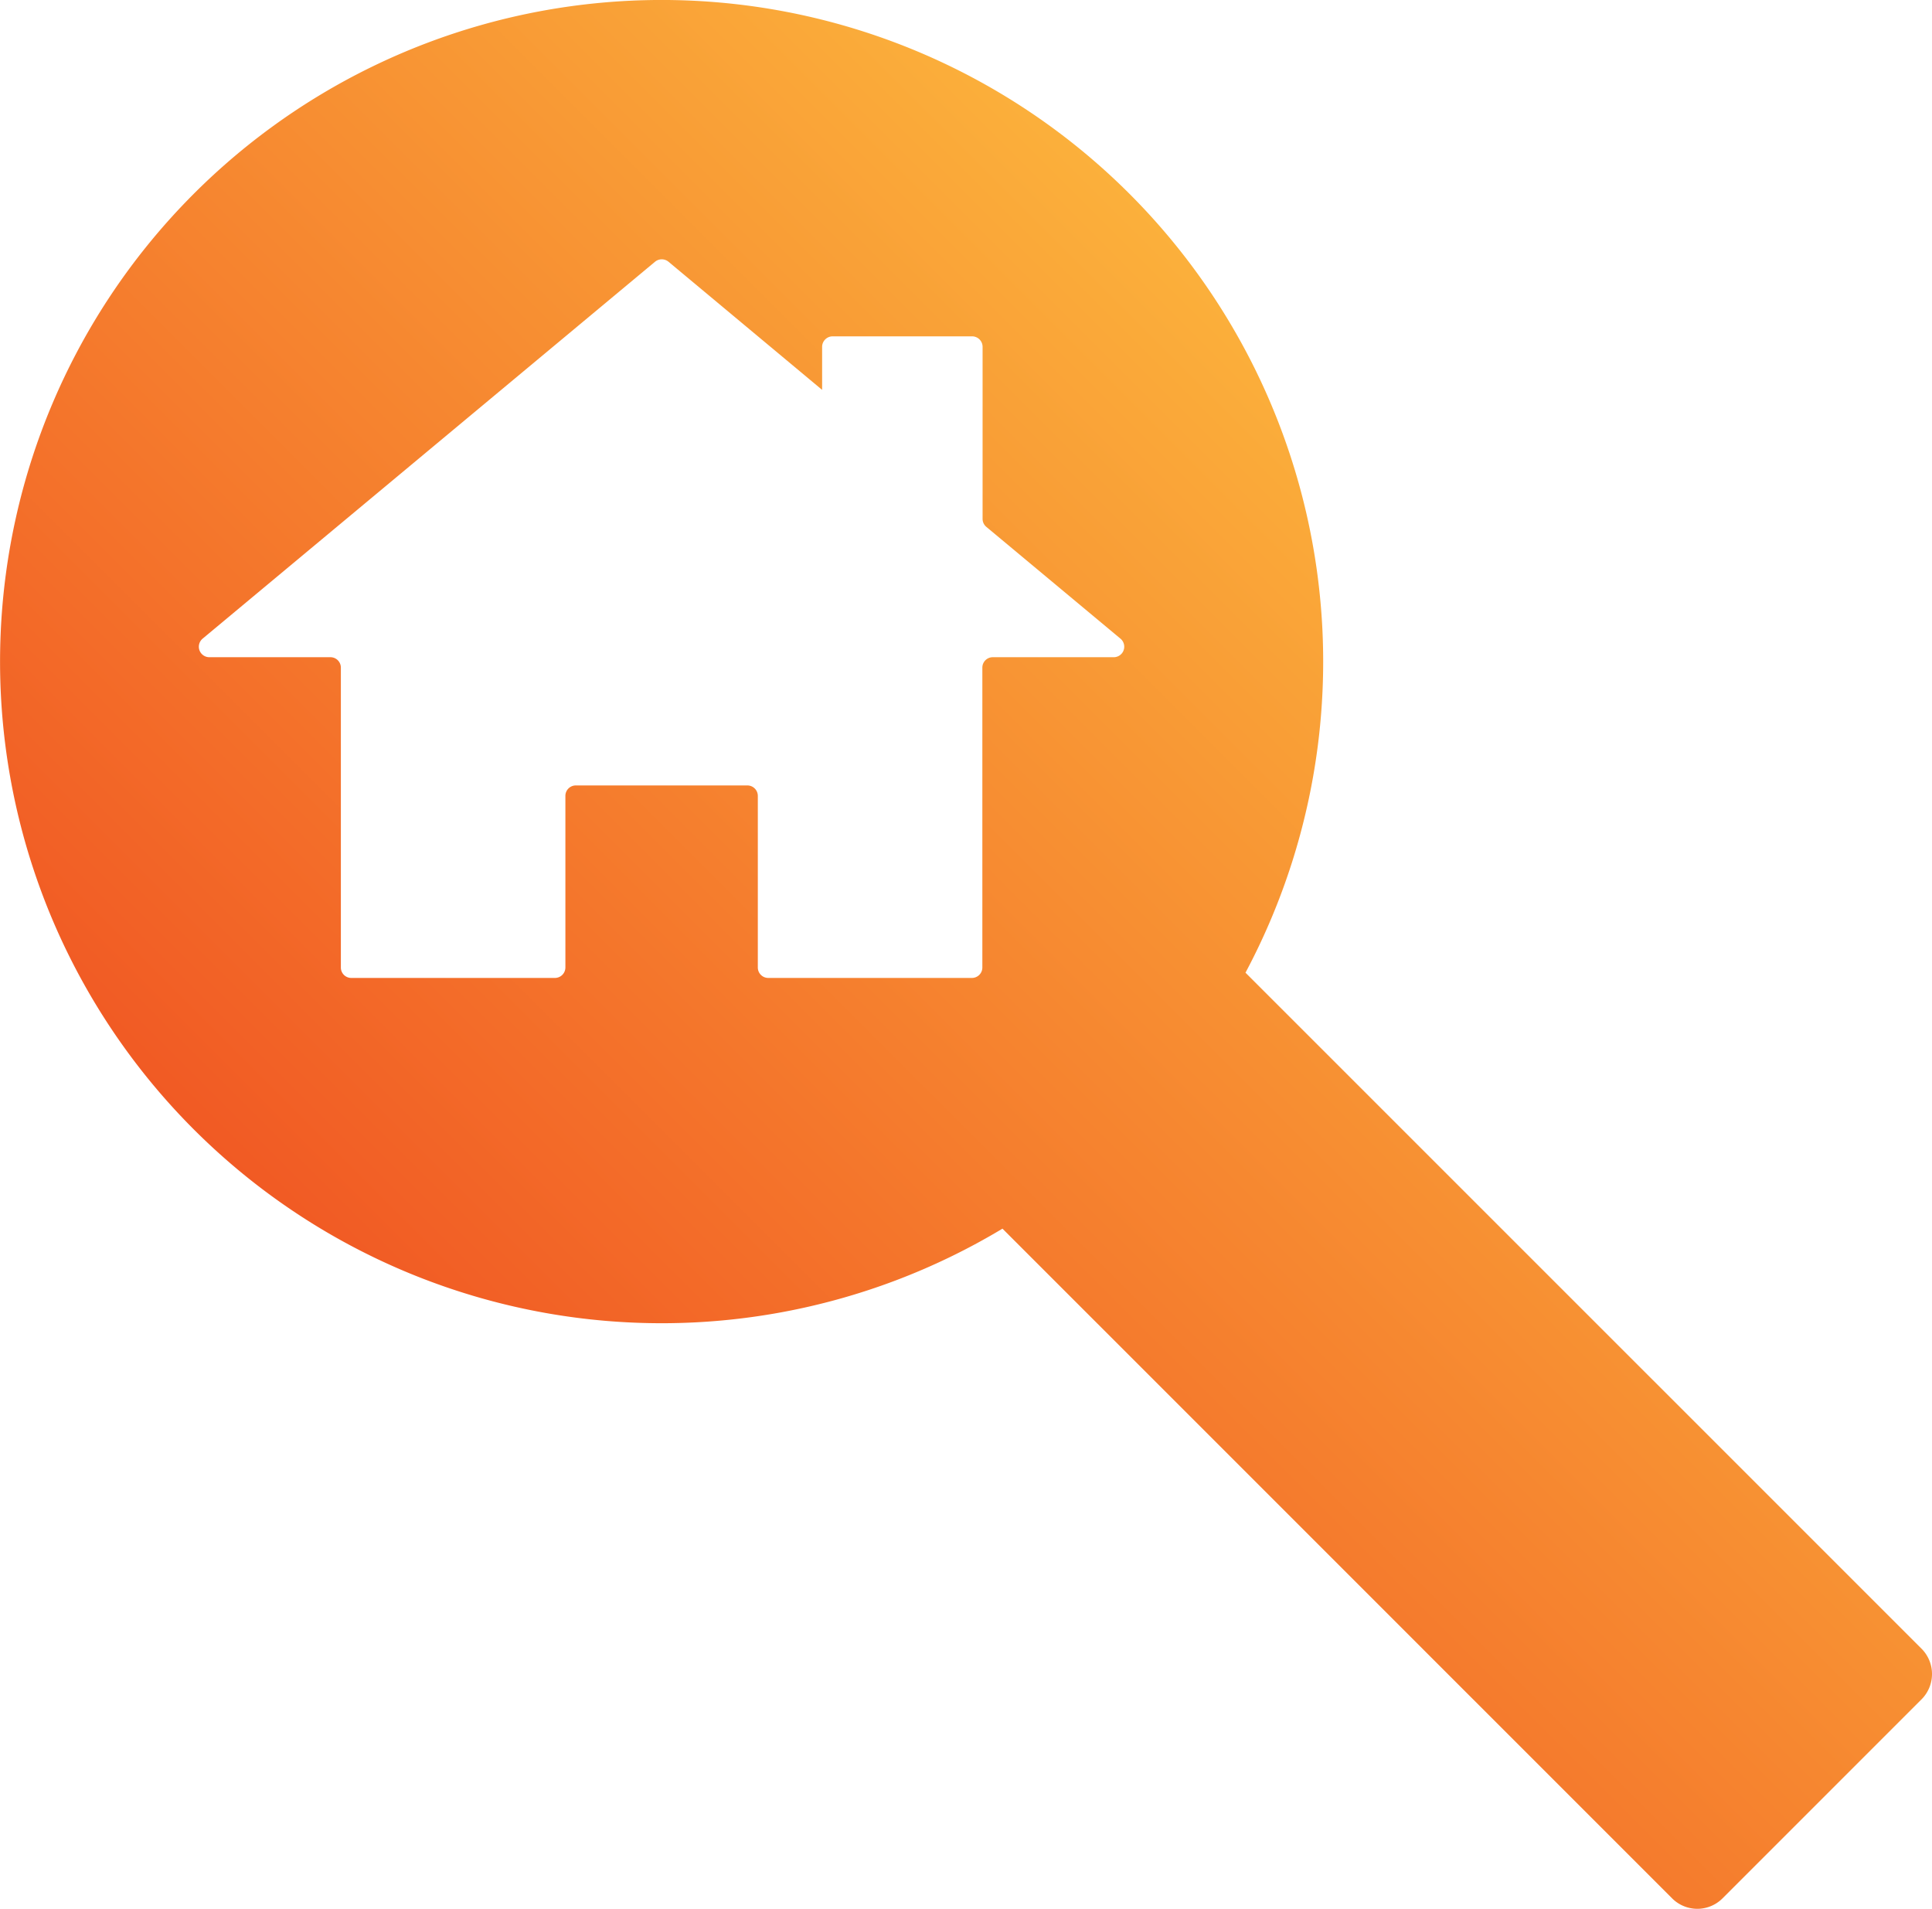 <svg xmlns="http://www.w3.org/2000/svg" xmlns:xlink="http://www.w3.org/1999/xlink" width="415.86" height="410.83" viewBox="0 0 415.86 410.83">
  <defs>
    <linearGradient id="linear-gradient" x1="115.02" y1="316.37" x2="316.39" y2="115" gradientUnits="userSpaceOnUse">
      <stop offset="0" stop-color="#f15a24"/>
      <stop offset="1" stop-color="#fbb03b"/>
    </linearGradient>
  </defs>
  <g id="Layer_2" data-name="Layer 2">
    <g id="Layer_1-2" data-name="Layer 1">
      <path d="M413.62,354.86,268.09,209.35a142.4,142.4,0,1,0-52.31,55.09L359.91,408.57a7.67,7.67,0,0,0,10.87,0l42.84-42.84A7.71,7.71,0,0,0,413.62,354.86ZM239.75,141.45H213.69a2.24,2.24,0,0,0-2.24,2.24v64.54a2.25,2.25,0,0,1-2.27,2.25H165.36a2.25,2.25,0,0,1-2.24-2.25V171.3a2.25,2.25,0,0,0-2.27-2.25H123.94a2.24,2.24,0,0,0-2.24,2.25v36.93a2.26,2.26,0,0,1-2.27,2.25H75.61a2.24,2.24,0,0,1-2.24-2.25V143.69a2.24,2.24,0,0,0-2.24-2.24H45.07a2.26,2.26,0,0,1-1.45-4L141,56.33a2.28,2.28,0,0,1,2.89,0l33.07,27.58V74.66a2.27,2.27,0,0,1,2.27-2.27h30a2.26,2.26,0,0,1,2.27,2.27v37a2.24,2.24,0,0,0,.8,1.73l28.92,24.1A2.26,2.26,0,0,1,239.75,141.45Z" style="fill: url(#linear-gradient)"/>
    </g>
  </g>
</svg>

